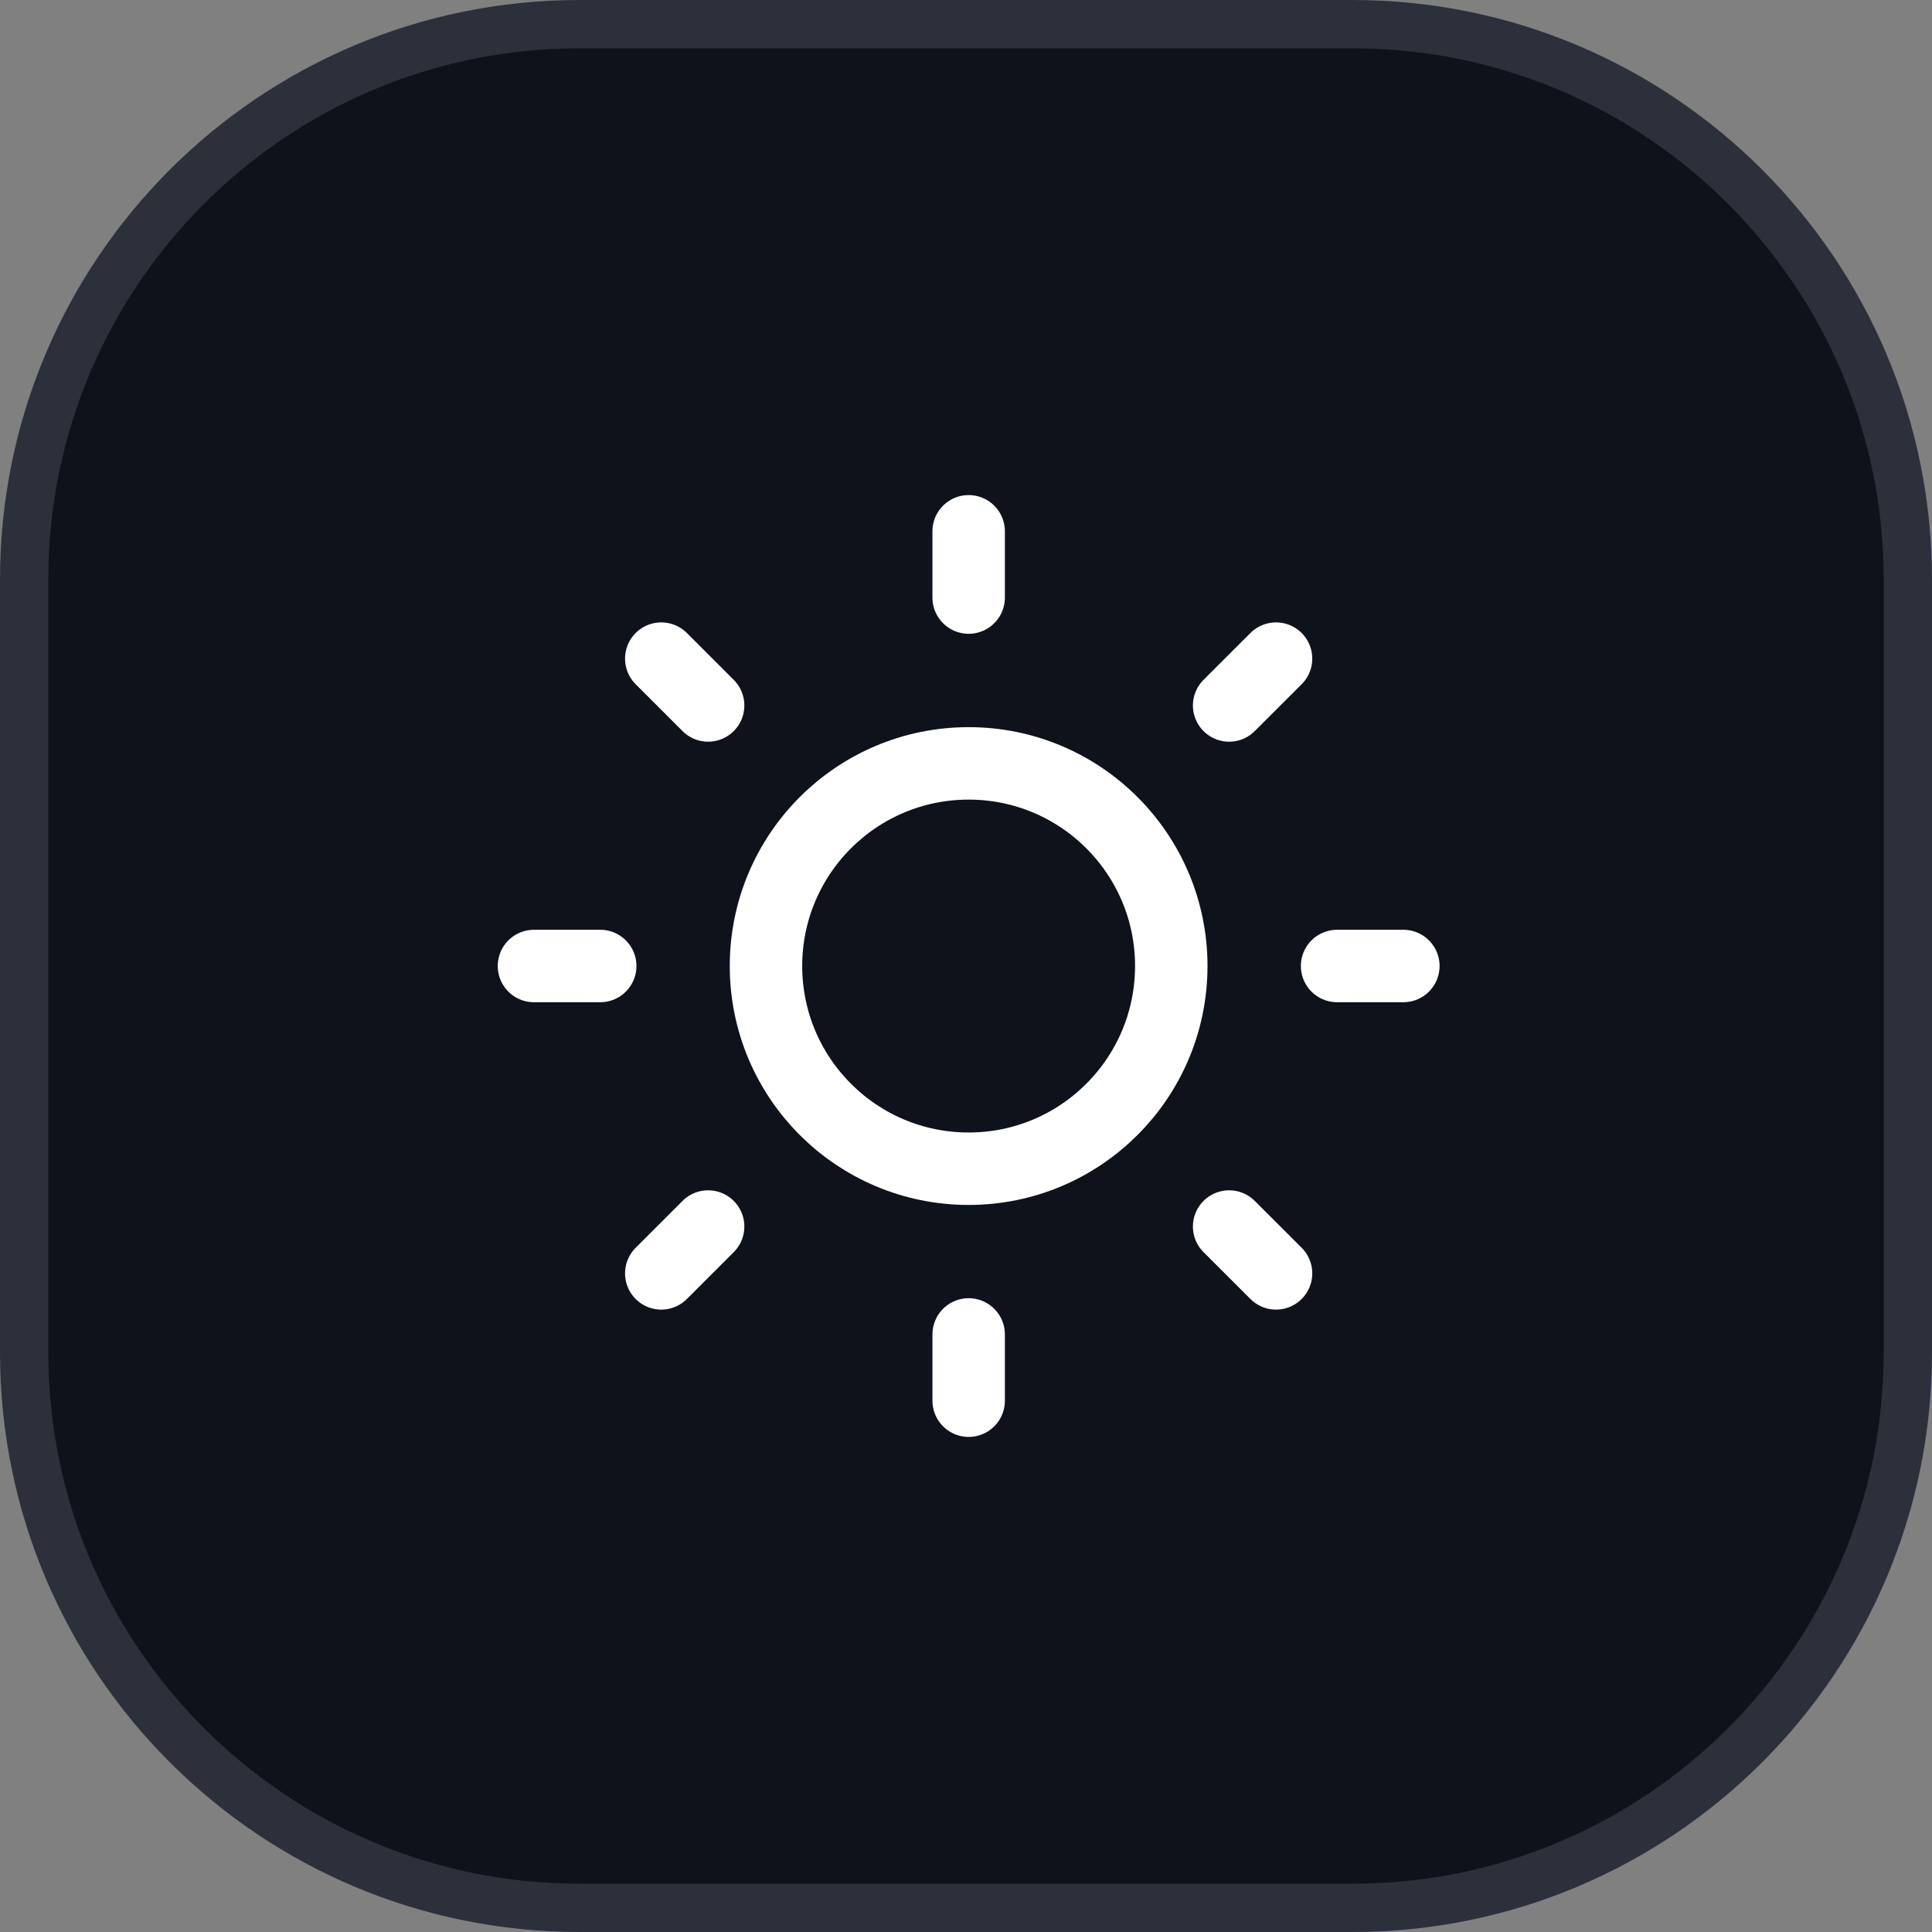 <svg width="40" height="40" viewBox="0 0 40 40" fill="none" xmlns="http://www.w3.org/2000/svg">
<rect x="0" y="0" width="40" height="40" fill="#808080" stroke="none"/>
<path d="M0.5 12C0.5 5.649 5.649 0.5 12 0.5H28C34.351 0.5 39.5 5.649 39.5 12V28C39.5 34.351 34.351 39.5 28 39.5H12C5.649 39.5 0.5 34.351 0.5 28V12Z" fill="#0E121B"/>
<path d="M0.5 12C0.5 5.649 5.649 0.5 12 0.5H28C34.351 0.5 39.5 5.649 39.5 12V28C39.5 34.351 34.351 39.5 28 39.5H12C5.649 39.5 0.5 34.351 0.5 28V12Z" stroke="#2B303B"/>
<path d="M20.055 11V12.372M20.055 27.628V29M29.055 20H27.683M12.427 20H11.055M26.419 13.636L25.448 14.606M14.661 25.394L13.691 26.364M26.419 26.364L25.448 25.394M14.661 14.606L13.691 13.636" stroke="white" stroke-width="1.5" stroke-linecap="round" stroke-linejoin="round"/>
<path fill-rule="evenodd" clip-rule="evenodd" d="M20.055 15.805C22.372 15.805 24.25 17.683 24.25 20C24.25 22.318 22.372 24.197 20.055 24.197C17.737 24.197 15.859 22.318 15.859 20C15.859 17.683 17.737 15.805 20.055 15.805Z" stroke="white" stroke-width="1.5" stroke-linecap="round" stroke-linejoin="round"/>
</svg>
